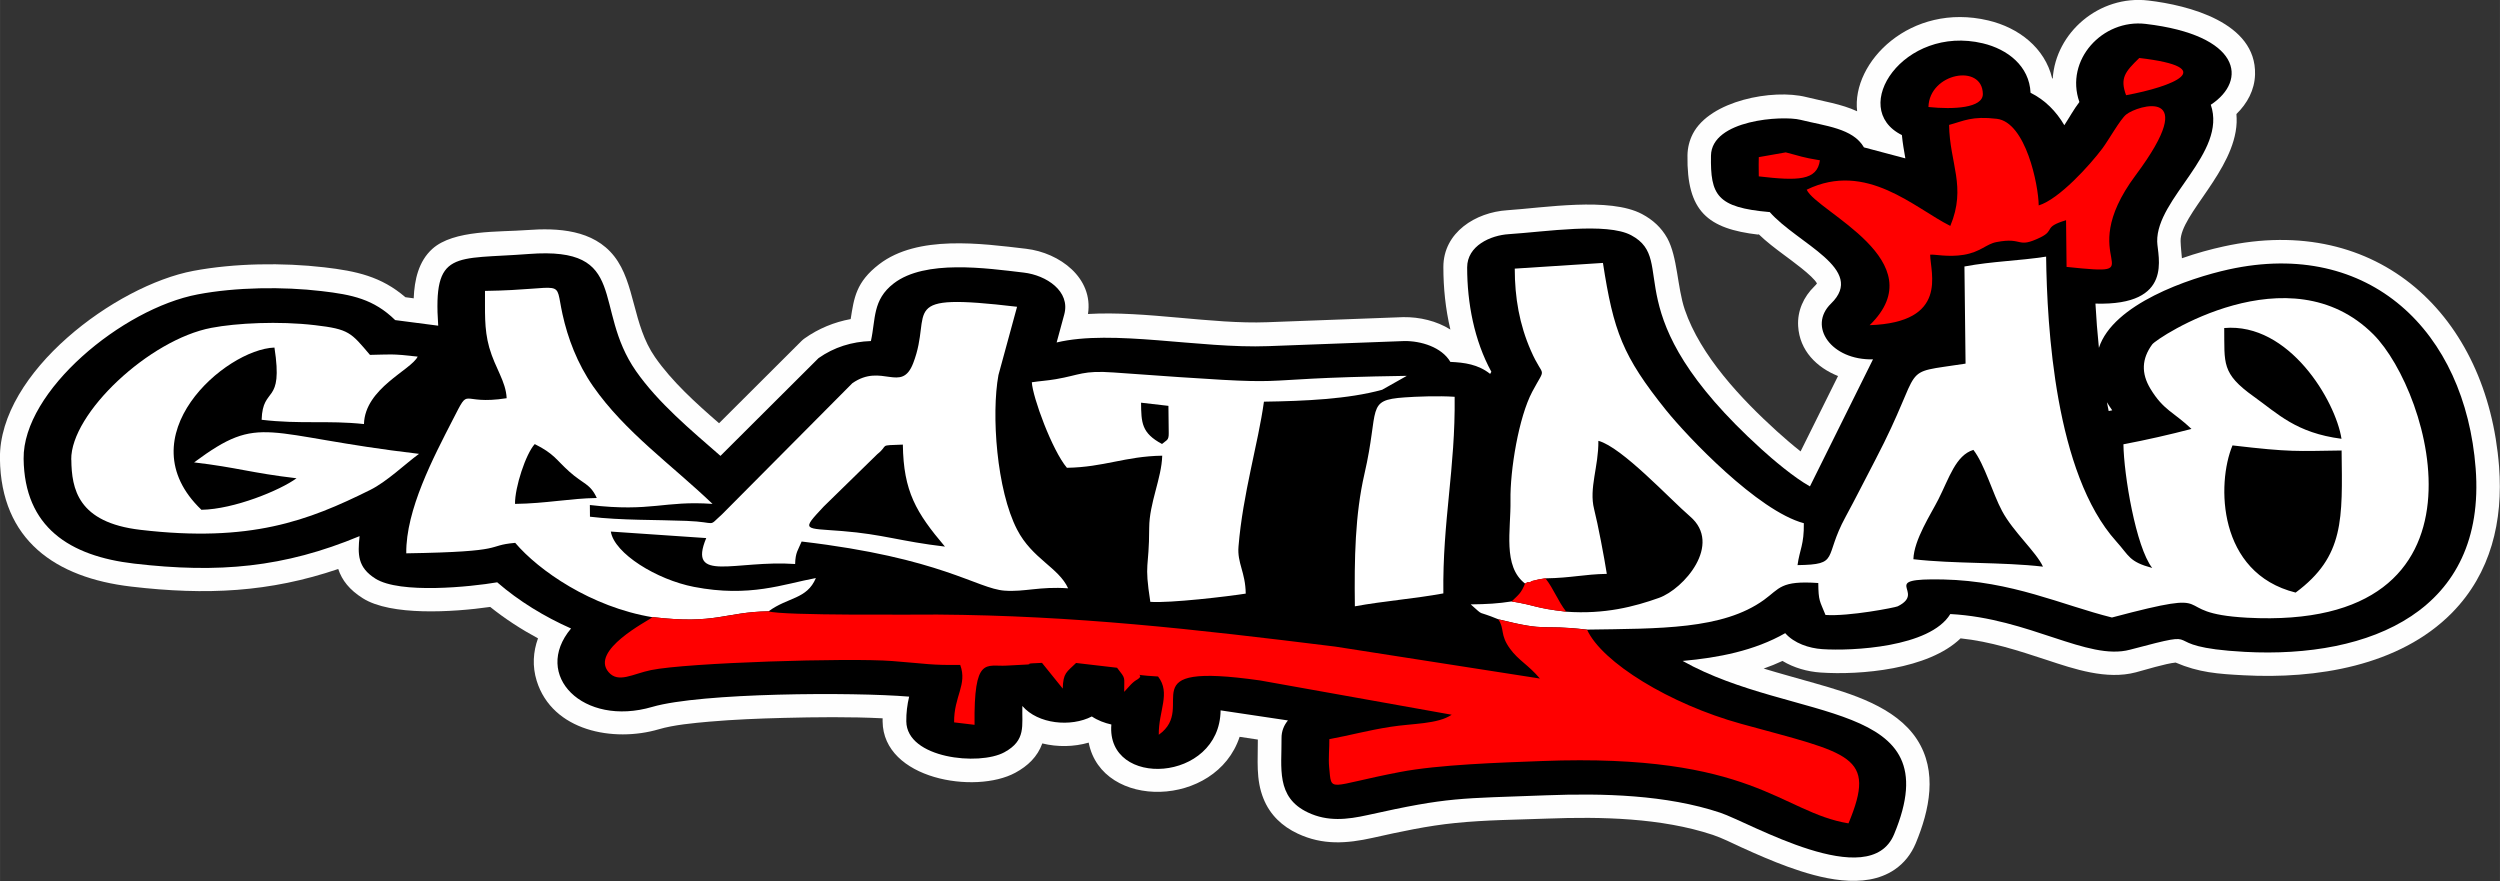 <?xml version="1.0" encoding="UTF-8"?>
<!DOCTYPE svg PUBLIC "-//W3C//DTD SVG 1.1//EN" "http://www.w3.org/Graphics/SVG/1.1/DTD/svg11.dtd">
<!-- Creator: CorelDRAW -->
<svg xmlns="http://www.w3.org/2000/svg" xml:space="preserve" width="30.46mm" height="10.736mm" version="1.1" style="shape-rendering:geometricPrecision; text-rendering:geometricPrecision; image-rendering:optimizeQuality; fill-rule:evenodd; clip-rule:evenodd"
viewBox="0 0 245.78 86.63"
 xmlns:xlink="http://www.w3.org/1999/xlink"
 xmlns:xodm="http://www.corel.com/coreldraw/odm/2003">
 <rect x="0" y="0" width="245.78" height="86.63" fill="#333333" stroke="none"/>
 <defs>
  <style type="text/css">
   <![CDATA[
    .fil0 {fill:#FEFEFE}
    .fil1 {fill:black}
    .fil3 {fill:red}
    .fil2 {fill:white}
   ]]>
  </style>
 </defs>
 <g id="Camada_x0020_1">
  <g id="Figs_Frase_003">
   <path class="fil0" d="M172.89 23.07c-5.01,-0.58 -7.07,-2.28 -6.99,-7.79 0.01,-0.75 0.19,-1.47 0.53,-2.13 1.69,-3.26 7.86,-4.43 11.14,-3.61 1.67,0.42 3.47,0.68 5.01,1.4 -0.57,-4.83 5.26,-10.74 12.89,-8.93 3.01,0.71 5.57,2.71 6.28,5.68 0.02,0.01 0.04,0.03 0.06,0.04 0.28,-4.52 4.57,-8.24 9.39,-7.68 3.93,0.46 10.64,2.15 10.5,7.27 -0.04,1.53 -0.77,2.86 -1.83,3.89 0.02,0.28 0.03,0.57 0.02,0.85 -0.2,4.71 -5.56,9.06 -5.51,11.64 0.02,0.64 0.09,1.17 0.13,1.69 1.45,-0.51 2.86,-0.89 4.1,-1.16 15.19,-3.34 25.94,6.8 27.08,21.64 0.41,5.33 -0.79,10.47 -4.62,14.37 -5.18,5.27 -13.42,6.53 -20.48,6.15 -2.53,-0.13 -4.42,-0.27 -6.7,-1.25 -0.96,0.09 -3.08,0.74 -3.91,0.96 -2.88,0.76 -6.05,-0.32 -8.77,-1.22 -2.83,-0.93 -5.52,-1.81 -8.46,-2.12 -3.16,3.06 -9.87,3.63 -13.77,3.36 -1.29,-0.09 -2.62,-0.46 -3.74,-1.14 -0.6,0.28 -1.22,0.53 -1.85,0.75 1.68,0.51 3.39,0.97 5.06,1.45 3.5,1 7.91,2.29 10.01,5.51 2.06,3.16 1.23,6.97 -0.12,10.22 -0.44,1.05 -1.13,1.94 -2.07,2.58 -2.99,2.04 -7.37,0.86 -10.49,-0.27 -1.56,-0.57 -3.08,-1.23 -4.59,-1.92 -0.87,-0.4 -1.9,-0.92 -2.8,-1.22 -5.06,-1.68 -11,-1.8 -16.29,-1.6 -2.97,0.11 -6.04,0.13 -9,0.43 -2.74,0.27 -5.46,0.86 -8.14,1.46 -2.56,0.57 -4.92,0.74 -7.37,-0.41 -1.54,-0.72 -2.73,-1.84 -3.37,-3.43 -0.78,-1.92 -0.54,-3.82 -0.56,-5.82l-1.79 -0.27c-2.31,7.01 -13.54,7.22 -14.84,0.57 -1.45,0.42 -3.06,0.45 -4.56,0.08 -0.47,1.31 -1.43,2.22 -2.65,2.88 -3.94,2.14 -12.99,0.65 -13.05,-5.04 -0,-0.1 -0,-0.2 0,-0.31 -3.23,-0.16 -6.59,-0.12 -9.74,-0.04 -2.44,0.06 -4.88,0.16 -7.31,0.37 -1.55,0.14 -3.47,0.31 -4.96,0.75 -4.43,1.3 -10.46,0.19 -12,-4.77 -0.44,-1.43 -0.35,-2.85 0.13,-4.17 -1.65,-0.89 -3.24,-1.92 -4.7,-3.09 -3.72,0.53 -9.77,0.89 -12.52,-0.85 -1.32,-0.83 -2.05,-1.77 -2.42,-2.88 -6.74,2.29 -12.94,2.6 -20.36,1.73 -7.42,-0.87 -12.8,-4.56 -12.9,-12.58 -0.1,-8.51 11.4,-17.03 19.02,-18.46 4.04,-0.76 8.79,-0.82 12.86,-0.35 3.17,0.37 5.61,0.9 7.98,2.94l0.82 0.11c0.07,-1.82 0.48,-3.64 1.83,-4.86 2.11,-1.9 6.56,-1.64 9.29,-1.85 3.05,-0.23 6.54,-0.04 8.59,2.57 2.09,2.66 1.79,6.73 4.02,9.93 1.67,2.4 4.02,4.52 6.29,6.49l8.11 -8.09c0.1,-0.1 0.19,-0.17 0.3,-0.25 1.37,-0.97 2.91,-1.6 4.53,-1.9 0.33,-2.08 0.52,-3.64 2.8,-5.39 3.79,-2.91 10.02,-2.04 14.46,-1.52 3.29,0.39 6.62,2.87 6.07,6.41 5.66,-0.33 12.16,1.02 17.62,0.81l13.36 -0.5c0.02,-0 0.03,-0 0.05,-0 1.56,-0.02 3.25,0.37 4.6,1.22 -0.48,-2.02 -0.69,-4.1 -0.69,-6.15 -0,-3.41 3.18,-5.38 6.28,-5.58 3.62,-0.24 10.07,-1.32 13.26,0.38 1.05,0.56 1.89,1.32 2.47,2.36 1.02,1.86 0.98,4.82 1.72,7.02 1.55,4.56 5.57,8.8 9.05,11.96 0.68,0.61 1.5,1.33 2.34,1.99l3.68 -7.41c-2.09,-0.84 -3.78,-2.49 -3.92,-4.91 -0.09,-1.5 0.54,-2.88 1.6,-3.91 0.06,-0.06 0.18,-0.18 0.25,-0.28 -0.37,-0.74 -2.66,-2.37 -3.23,-2.8 -0.86,-0.64 -1.75,-1.31 -2.53,-2.07z"/>
   <path class="fil1" d="M173.97 20.85c-5.2,-0.45 -5.82,-1.68 -5.76,-5.54 0.05,-3.55 7.05,-3.97 8.8,-3.53 2.43,0.61 5.16,0.83 6.24,2.71l4.07 1.08c-0.13,-0.76 -0.27,-1.52 -0.34,-2.29 -5.31,-2.64 0.19,-10.87 7.96,-9.02 2.43,0.58 4.57,2.23 4.69,4.86 1.44,0.72 2.52,1.83 3.32,3.19 0.5,-0.76 0.92,-1.55 1.48,-2.28 -1.45,-4.13 2.28,-8.18 6.51,-7.68 9.35,1.1 10.07,5.54 6.41,7.95 1.62,4.74 -5.35,9.18 -5.27,13.45 0.03,1.44 1.7,6.32 -6.07,6.1 0.08,1.44 0.19,2.9 0.34,4.35 1.39,-4.31 8.86,-6.85 12.76,-7.71 13.85,-3.04 23.25,6.09 24.28,19.56 1.07,14 -10.36,18.7 -22.68,18.04 -9.48,-0.51 -2.91,-2.44 -11.32,-0.21 -4.16,1.1 -9.85,-3.09 -17.65,-3.51 -1.99,3.28 -9.69,3.65 -12.6,3.45 -1.29,-0.09 -2.75,-0.57 -3.63,-1.57 -3.02,1.73 -6.59,2.42 -10.09,2.73 11.01,6.18 26.39,3.63 20.79,17.05 -2.41,5.78 -14.16,-1.15 -17.09,-2.13 -5.32,-1.77 -11.53,-1.92 -17.1,-1.71 -8.57,0.33 -9.49,0.14 -17.55,1.94 -2.03,0.45 -3.94,0.67 -5.88,-0.25 -3.19,-1.5 -2.57,-4.43 -2.6,-7.3 -0.01,-0.69 0.24,-1.28 0.63,-1.75l-6.62 -0.99c-0.08,7.11 -11.27,7.7 -10.74,1.39 -0.67,-0.15 -1.34,-0.4 -1.92,-0.79 -2.05,1.06 -5.29,0.76 -6.83,-1.03 -0.06,1.93 0.4,3.37 -1.77,4.55 -2.48,1.35 -9.6,0.61 -9.64,-3.04 -0.01,-0.83 0.09,-1.63 0.28,-2.43 -5.49,-0.46 -20.47,-0.39 -25.26,1.01 -6.78,1.99 -11.84,-3.11 -7.98,-7.71 -2.6,-1.15 -5.13,-2.69 -7.26,-4.54 -2.63,0.45 -9.56,1.16 -11.97,-0.36 -1.76,-1.11 -1.75,-2.37 -1.56,-4.18 -7.43,3.09 -13.85,3.67 -22.17,2.7 -6.34,-0.74 -10.78,-3.58 -10.86,-10.31 -0.08,-6.65 9.7,-14.76 17.13,-16.16 3.74,-0.71 8.38,-0.77 12.17,-0.32 2.99,0.35 5.11,0.78 7.23,2.85l4.23 0.55c-0.52,-7.53 1.54,-6.48 8.91,-7.05 9.97,-0.76 6.19,5.28 10.54,11.52 2.19,3.13 5.39,5.79 8.3,8.33l9.64 -9.61c1.53,-1.08 3.29,-1.62 5.15,-1.68 0.48,-2.15 0.14,-4.05 2.25,-5.67 3.08,-2.37 9.12,-1.49 12.78,-1.06 2.22,0.26 4.6,1.83 3.98,4.11l-0.75 2.76c5.52,-1.32 14.03,0.62 20.82,0.36l13.36 -0.5c1.63,-0.02 3.67,0.59 4.53,2.05 1.38,0.06 2.73,0.24 3.91,1.18 0.04,-0.07 0.08,-0.14 0.12,-0.21 -1.69,-3.09 -2.38,-6.77 -2.38,-10.26 -0,-2.12 2.29,-3.16 4.11,-3.27 3.56,-0.23 9.61,-1.18 12.02,0.11 4.76,2.55 -2.03,7.57 12.79,21.02 1.11,1.01 3.2,2.79 4.78,3.67l6.2 -12.49c-4.1,0.1 -6.43,-3.24 -4.13,-5.48 3.51,-3.4 -3.29,-5.88 -6.04,-9.02zm33.17 18.71c0.05,0.28 0.11,0.57 0.17,0.85l0.35 -0.07c-0.18,-0.25 -0.35,-0.52 -0.52,-0.79z"/>
   <path class="fil2" d="M188.11 54.99c0.05,-1.92 1.73,-4.45 2.46,-5.9 1.05,-2.07 1.7,-4.33 3.44,-4.86 1.11,1.43 1.89,4.28 2.82,6.01 1.08,2.03 3.37,4.04 4.02,5.47 -4.05,-0.47 -8.7,-0.26 -12.74,-0.73zm31.37 -11.2c5.79,0.68 6.31,0.56 10.73,0.5 0.08,6.73 0.3,10.4 -4.52,13.97 -7.69,-1.92 -7.77,-10.72 -6.21,-14.46zm-0.81 -11.54c6.39,-0.56 10.95,7.17 11.53,10.89 -4.47,-0.58 -6.25,-2.46 -8.62,-4.15 -3.21,-2.29 -2.87,-3.26 -2.91,-6.74zm-68.74 25.14c0.12,-0.05 0.29,-0.22 0.35,-0.14 0.06,0.08 0.29,-0.11 0.37,-0.13 0.76,-0.19 0.54,-0.13 1.29,-0.26 2.58,-0.04 3.75,-0.4 6.03,-0.44 -0.25,-1.6 -0.87,-4.87 -1.25,-6.37 -0.52,-2.06 0.45,-4.18 0.42,-6.71 2.32,0.62 7.04,5.74 9.01,7.43 3.22,2.75 -0.62,7.14 -3.05,8.01 -2.41,0.86 -5.33,1.63 -9.12,1.36 -3.21,-0.38 -2.79,-0.59 -5.37,-1.01 -1.33,0.21 -2.39,0.27 -4.02,0.29 1.45,1.28 0.43,0.52 2.7,1.46 5.16,1.29 3.89,0.46 8.73,1.02 7.13,-0.11 13.34,0.01 17.4,-2.92 1.56,-1.13 1.63,-1.92 5.34,-1.66 0.02,1.8 0.14,1.72 0.71,3.14 2.29,0.16 6.86,-0.73 7.1,-0.85 2.92,-1.45 -2.13,-2.78 4.47,-2.64 6.77,0.15 11.66,2.51 16.59,3.74 11.49,-3.05 4.98,-0.43 13.3,0.02 25.15,1.34 18.05,-22.2 12.41,-27.85 -8.25,-8.26 -21.26,0.31 -21.75,0.98 -1.03,1.41 -1.1,2.83 -0.17,4.37 1.29,2.13 2.32,2.3 4.03,3.94 -2.06,0.54 -4.45,1.09 -6.69,1.51 0.04,2.99 1.22,10.09 2.83,12.16 -2.3,-0.62 -2.24,-1.18 -3.54,-2.62 -6.01,-6.68 -6.8,-21.09 -6.89,-27.99 -2.69,0.42 -5.26,0.45 -8.03,0.97l0.11 9.55c-6.86,1.07 -3.79,-0.25 -8.88,9.48 -1,1.91 -1.95,3.81 -2.92,5.59 -2.2,4.04 -0.52,4.68 -4.72,4.74 0.21,-1.54 0.65,-2 0.62,-4.12 -4.52,-1.21 -11.43,-8.49 -13.55,-11.12 -4.27,-5.32 -5.16,-7.75 -6.2,-14.47l-8.67 0.56c0,2.85 0.46,5.5 1.58,8.05 1.27,2.92 1.57,1.37 0.14,4.05 -1.33,2.51 -2.19,7.71 -2.14,10.69 0.05,2.91 -0.79,6.47 1.44,8.18z"/>
   <path class="fil2" d="M92.91 53.74c-4.43,-0.52 -6.09,-1.21 -10.11,-1.53 -3.8,-0.3 -4.07,-0 -1.82,-2.41l5.27 -5.15c1.2,-0.95 0,-0.85 2.51,-0.94 0.06,4.61 1.31,6.69 4.14,10.03zm-42.28 -4.2c-0.02,-1.63 1.06,-4.92 1.94,-5.88 1.91,0.95 2.09,1.53 3.38,2.69 1.41,1.27 2.06,1.17 2.72,2.61 -2.66,0.04 -4.98,0.54 -8.04,0.58zm13.54 11.13c6.28,0.74 7.07,-0.51 11.39,-0.57 1.91,-1.41 3.77,-1.17 4.65,-3.27 -3.19,0.59 -6.5,1.93 -11.98,0.87 -3.67,-0.71 -7.84,-3.29 -8.18,-5.44l9.38 0.64c-1.86,4.46 2.88,2.14 8.74,2.55 0.03,-1.16 0.29,-1.36 0.64,-2.21 13.76,1.61 17.25,4.64 19.96,4.83 1.98,0.14 3.43,-0.43 6.24,-0.23 -0.94,-2.06 -3.53,-2.89 -5.02,-5.78 -2.01,-3.89 -2.54,-11.32 -1.83,-15.19l1.83 -6.71c-12.08,-1.42 -8.21,0.35 -10.21,5.54 -1.16,3.01 -3.09,-0.06 -5.99,1.98l-12.8 12.88c-1.49,1.33 -0.34,0.77 -3.5,0.65 -2.94,-0.12 -6.41,-0.04 -9.49,-0.41l-0.01 -1.15c6.09,0.71 7.28,-0.45 12.06,-0.11 -4.07,-3.89 -8.6,-7.06 -11.74,-11.56 -1.56,-2.24 -2.5,-4.76 -3.01,-7.09 -0.81,-3.68 0.53,-2.41 -7.62,-2.29 0.02,1.95 -0.11,3.69 0.42,5.57 0.59,2.06 1.63,3.3 1.71,4.98 -4.73,0.74 -3.52,-1.34 -5.28,2.08 -1.92,3.74 -4.64,8.9 -4.59,13.17 10.24,-0.16 7.65,-0.76 10.71,-1.03 2.3,2.71 7.46,6.31 13.49,7.31z"/>
   <path class="fil3" d="M75.56 60.1c-4.31,0.07 -5.11,1.31 -11.39,0.57 -0.57,0.42 -6.17,3.28 -4.34,5.41 0.96,1.12 2.37,0.17 4.17,-0.2 3.53,-0.73 19.51,-1.22 23.73,-0.89 3.45,0.27 3.8,0.42 6.67,0.38 0.72,1.96 -0.63,3.07 -0.6,5.65l2.01 0.24c-0.08,-6.81 1.15,-5.7 3.13,-5.82l2.07 -0.11c0.6,-0.05 -0.58,-0.09 1.43,-0.16l2.04 2.53c0.04,-1.56 0.38,-1.61 1.31,-2.52l4.03 0.47c0.91,1.17 0.68,0.82 0.7,2.37l0.64 -0.7c0.07,-0.06 0.15,-0.16 0.23,-0.22 0.08,-0.06 0.17,-0.15 0.26,-0.2 1.39,-0.76 -1.22,-0.58 2.2,-0.39 1.27,1.64 0.04,3.36 0.07,5.73 3.94,-2.79 -3.25,-7.22 9.97,-5.34l18.83 3.37c-1.41,0.94 -3.81,0.84 -6.03,1.19 -2.28,0.36 -3.85,0.81 -6,1.21 0.01,0.84 -0.1,1.93 -0.02,2.74 0.26,2.61 -0.24,1.87 6.97,0.49 3.8,-0.73 9.75,-0.92 13.98,-1.08 20.76,-0.79 23.44,5.03 30.11,6.13 2.81,-6.74 0.21,-6.82 -10.56,-9.79 -7.02,-1.94 -13.68,-6.04 -15.14,-9.25 -4.84,-0.57 -3.56,0.26 -8.73,-1.02 0.65,0.95 0.13,1.49 1.16,2.9 0.82,1.13 1.8,1.58 2.93,2.92l-20.12 -3.14c-14.04,-1.74 -25.59,-3.05 -39.12,-3.15 -1.42,-0.01 -15.41,0.13 -16.59,-0.32zm74.37 -2.72c-0.4,0.96 -0.6,1.05 -1.32,1.75 2.59,0.43 2.17,0.64 5.37,1.01 -0.84,-1.08 -1.21,-2.22 -2.05,-3.29 -0.75,0.12 -0.53,0.07 -1.29,0.26 -0.08,0.02 -0.31,0.2 -0.37,0.13 -0.06,-0.07 -0.23,0.09 -0.35,0.14z"/>
   <path class="fil2" d="M7.01 45.19c0.03,2.87 0.63,6.18 6.79,6.9 10.81,1.27 16.47,-0.88 22.59,-3.92 1.65,-0.82 3.4,-2.52 4.8,-3.55 -15.44,-1.81 -15.48,-4.07 -22.11,0.84 4.26,0.5 5.61,1.04 10.07,1.56 -1.6,1.18 -6.15,3.05 -9.35,3.1 -7.52,-7.2 2.35,-15.78 7.18,-15.95 0.89,5.76 -1.16,3.69 -1.26,7.1 3.81,0.45 6.5,0.04 10.06,0.42 0.1,-3.53 4.65,-5.31 5.28,-6.63 -2.65,-0.31 -2.72,-0.2 -4.69,-0.17 -1.87,-2.2 -2.05,-2.53 -5.4,-2.92 -3.56,-0.42 -7.72,-0.21 -10.18,0.26 -6.1,1.15 -13.84,8.4 -13.79,12.96z"/>
   <path class="fil2" d="M114.87 39.91l0.03 2.67c0.01,0.74 -0.2,0.66 -0.66,1.07 -2.02,-1.08 -2.04,-2.1 -2.06,-4.06l2.68 0.31zm-13.43 -2.34c0.07,1.46 2,6.71 3.45,8.42 3.66,-0.06 5.71,-1.13 9.37,-1.19 -0.06,2.23 -1.27,4.65 -1.28,7.09 -0.01,4.17 -0.51,3.26 0.11,7.28 1.98,0.14 7.69,-0.54 9.38,-0.81 -0.03,-2.13 -0.85,-2.99 -0.71,-4.63 0.42,-5.18 1.94,-10.15 2.5,-14.24 4.01,-0.06 8.29,-0.25 11.62,-1.17l2.43 -1.37c-18.29,0.28 -8.03,1.17 -28.82,-0.33 -3.05,-0.22 -3.3,0.25 -5.7,0.66 -0.89,0.15 -1.55,0.18 -2.34,0.3z"/>
   <path class="fil3" d="M200.43 20.18c-0.02,-1.97 -1.26,-8.16 -4.12,-8.5 -2.46,-0.29 -3.24,0.21 -4.69,0.6 0.05,3.77 1.73,6.08 0.12,9.93 -3.49,-1.73 -8.25,-6.42 -14.12,-3.56 0.99,2.18 12.68,7.01 6.19,13.32 7.8,-0.27 5.97,-5.14 5.95,-6.93 0.41,-0.06 1.76,0.27 3.31,0.01 1.66,-0.28 2.2,-1.06 3.21,-1.25 2.7,-0.52 1.95,0.69 4.32,-0.46 1.48,-0.72 0.22,-1 2.52,-1.69l0.05 4.59c9.04,0.95 0.4,-0.43 6.79,-9.01 6.53,-8.76 0.19,-6.88 -0.93,-5.97 -0.6,0.49 -1.7,2.48 -2.35,3.35 -1.21,1.61 -4.24,4.98 -6.26,5.59zm-27.52 -4.73l-0.01 0.74 0.01 1.15c3.84,0.45 5.74,0.42 6.01,-1.58 -1.81,-0.3 -1.83,-0.39 -3.36,-0.78l-2.66 0.47zm16.68 -4.93c2.48,0.26 5.36,0.1 5.35,-1.28 -0.04,-3.03 -5.26,-2.07 -5.35,1.28zm19.43 -1.16c4.57,-0.84 9.33,-2.72 1.3,-3.66 -1.4,1.36 -1.92,1.97 -1.3,3.66z"/>
   <path class="fil2" d="M133.2 59.61c2.82,-0.52 5.88,-0.75 8.7,-1.27 -0.09,-7.14 1.19,-12.24 1.11,-19.33 -1.59,-0.11 -3.85,-0.02 -4.92,0.06 -3.87,0.27 -2.45,1.05 -3.95,7.53 -0.92,4.01 -1,8.28 -0.94,13.01z"/>
  </g>
 </g>
</svg>
